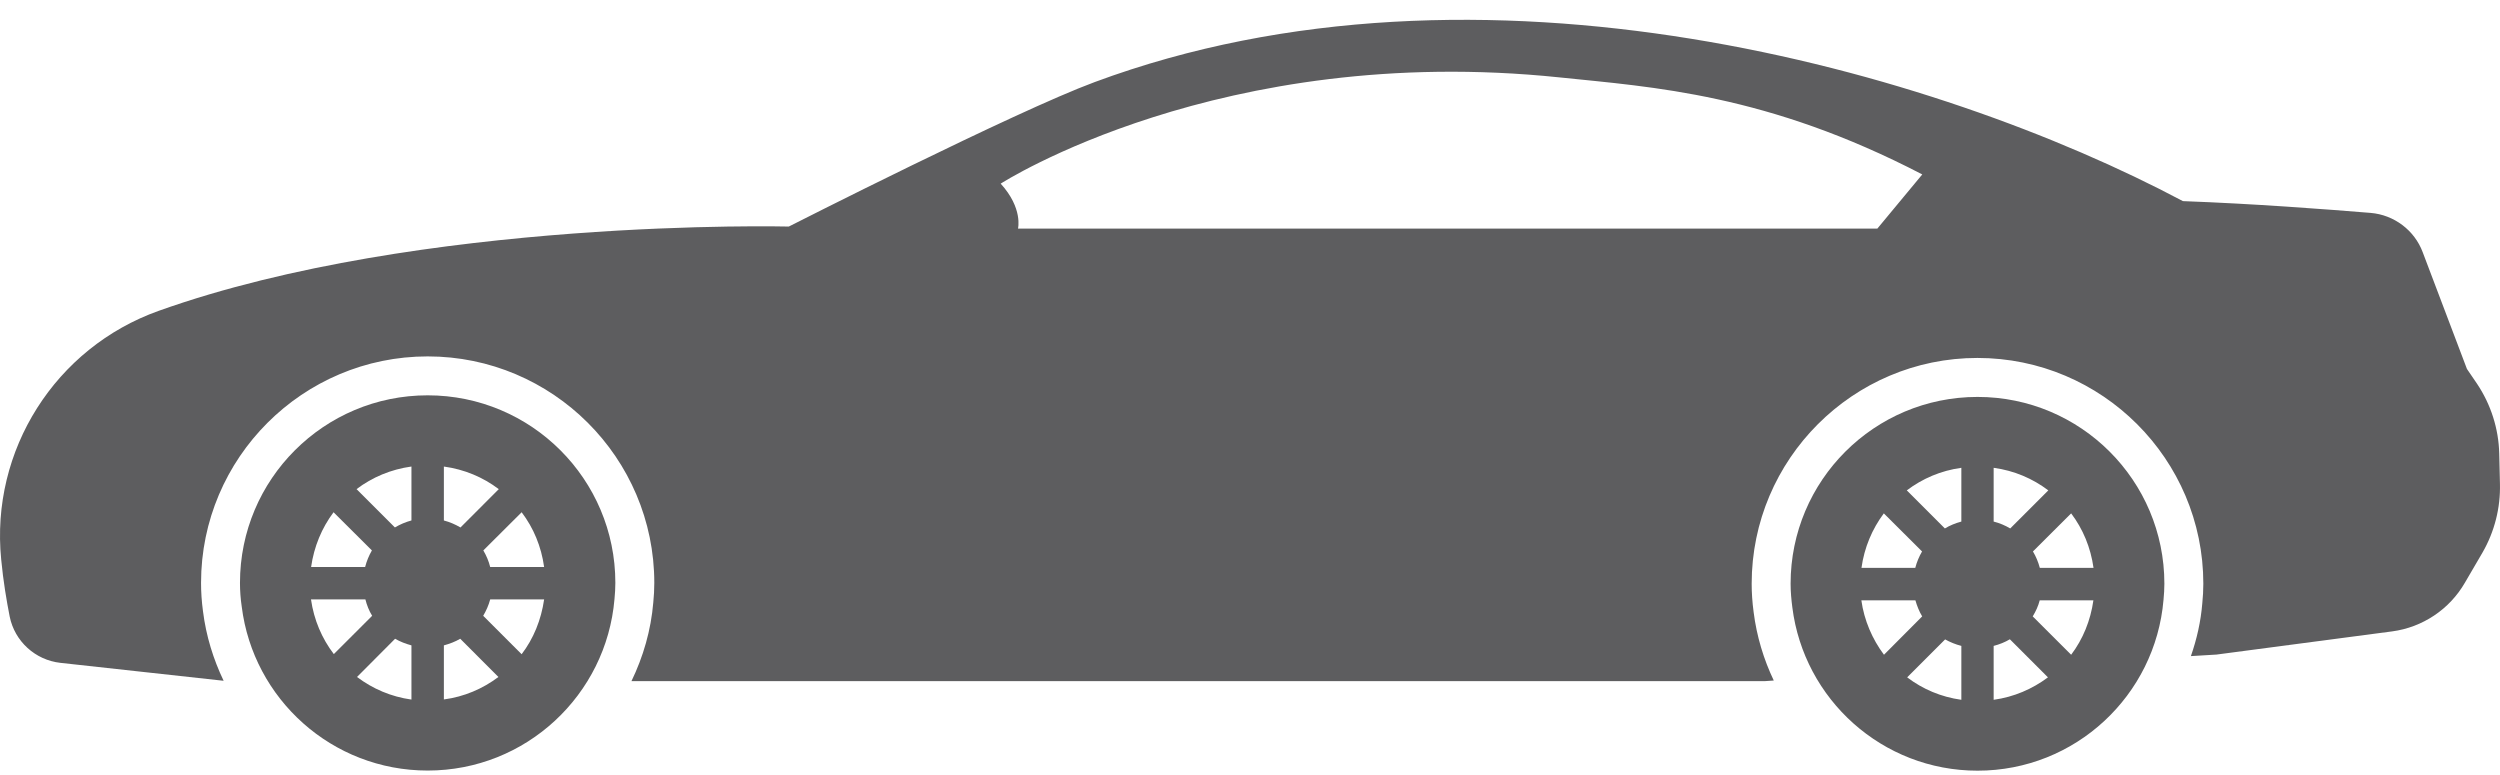 <svg width="100" height="31" viewBox="0 0 100 31" fill="none" xmlns="http://www.w3.org/2000/svg">
<path d="M17.107 15.813C12.96 15.813 9.599 19.169 9.599 23.316C9.599 23.639 9.623 23.953 9.669 24.264C10.13 27.962 13.28 30.822 17.107 30.822C21.038 30.822 24.256 27.8 24.58 23.958C24.6 23.747 24.614 23.532 24.614 23.316C24.614 19.169 21.253 15.813 17.107 15.813ZM13.342 20.49L14.876 22.017C14.757 22.224 14.665 22.445 14.605 22.681H12.444C12.561 21.86 12.871 21.119 13.342 20.49ZM12.44 23.977H14.616C14.675 24.21 14.762 24.43 14.886 24.632L13.353 26.164C12.876 25.54 12.556 24.793 12.44 23.977ZM16.458 27.983C15.643 27.87 14.906 27.551 14.281 27.079L15.804 25.55C16.007 25.669 16.227 25.751 16.458 25.815V27.983ZM16.458 20.818C16.222 20.882 16.002 20.976 15.796 21.098L14.262 19.565C14.891 19.089 15.638 18.774 16.458 18.661V20.818H16.458ZM17.755 18.662C18.576 18.774 19.322 19.089 19.951 19.566L18.419 21.099C18.211 20.976 17.992 20.882 17.755 20.819V18.662V18.662ZM17.755 27.978V25.815C17.986 25.752 18.208 25.669 18.409 25.55L19.937 27.079C19.308 27.551 18.571 27.87 17.755 27.978ZM20.865 26.169L19.328 24.632C19.446 24.43 19.544 24.215 19.608 23.977H21.765C21.647 24.793 21.342 25.545 20.865 26.169ZM19.608 22.681C19.549 22.445 19.455 22.224 19.333 22.017L20.866 20.49C21.342 21.119 21.652 21.86 21.765 22.681H19.608Z" fill="#5D5D5F"/>
<path d="M79.102 15.877C74.97 15.877 71.624 19.223 71.624 23.349C71.624 23.668 71.653 23.982 71.693 24.292C72.155 27.973 75.29 30.827 79.102 30.827C83.013 30.827 86.217 27.821 86.541 23.989C86.561 23.777 86.575 23.565 86.575 23.349C86.575 19.223 83.23 15.877 79.102 15.877ZM75.353 20.535L76.882 22.058C76.763 22.264 76.67 22.485 76.611 22.715H74.459C74.572 21.901 74.887 21.159 75.353 20.535ZM74.454 24.012H76.616C76.68 24.238 76.769 24.46 76.887 24.656L75.359 26.19C74.892 25.566 74.567 24.818 74.454 24.012ZM78.454 27.992C77.643 27.88 76.906 27.565 76.287 27.094L77.805 25.576C78.007 25.688 78.223 25.777 78.454 25.836V27.992ZM78.454 20.863C78.218 20.927 77.997 21.016 77.795 21.138L76.272 19.615C76.896 19.143 77.638 18.824 78.454 18.712V20.863ZM79.746 18.712C80.567 18.824 81.309 19.143 81.932 19.615L80.409 21.138C80.203 21.016 79.982 20.922 79.746 20.863V18.712H79.746ZM79.746 27.992V25.836C79.977 25.777 80.198 25.688 80.395 25.571L81.918 27.094C81.294 27.561 80.557 27.88 79.746 27.992ZM82.846 26.19L81.309 24.656C81.431 24.454 81.53 24.243 81.589 24.012H83.736C83.623 24.818 83.318 25.566 82.846 26.19ZM81.593 22.715C81.53 22.48 81.441 22.264 81.318 22.058L82.846 20.535C83.318 21.159 83.627 21.901 83.741 22.715H81.593V22.715Z" fill="#5D5D5F"/>
<path d="M99.969 18.136C99.944 17.143 99.635 16.18 99.085 15.356L98.677 14.757L96.908 10.088C96.579 9.209 95.763 8.595 94.825 8.516C93.09 8.374 90.133 8.147 87.317 8.045C77.461 2.812 59.238 -2.451 43.785 3.284C40.612 4.457 31.552 9.062 31.552 9.062C31.552 9.062 16.842 8.693 6.352 12.432C2.215 13.906 -0.39 18.014 0.048 22.381C0.131 23.257 0.264 24.032 0.387 24.661C0.588 25.653 1.409 26.401 2.416 26.514L8.945 27.231C8.533 26.37 8.244 25.442 8.12 24.454C8.066 24.053 8.042 23.679 8.042 23.316C8.042 18.318 12.11 14.256 17.107 14.256C22.103 14.256 26.172 18.318 26.172 23.316C26.172 23.581 26.157 23.837 26.132 24.092C26.039 25.211 25.729 26.272 25.258 27.246H70.588L70.951 27.221C70.548 26.375 70.268 25.458 70.145 24.484C70.091 24.081 70.067 23.707 70.067 23.349C70.067 18.372 74.12 14.318 79.097 14.318C84.079 14.318 88.133 18.367 88.133 23.349C88.133 23.609 88.118 23.865 88.093 24.12C88.034 24.857 87.872 25.566 87.636 26.244L88.658 26.183L95.684 25.256C96.903 25.094 97.984 24.372 98.598 23.305L99.3 22.102C99.782 21.267 100.023 20.312 99.998 19.349L99.969 18.136ZM75.093 9.145H40.72C40.72 9.145 40.926 8.329 40.027 7.346C40.027 7.346 48.813 1.681 62.382 3.096C66.117 3.485 70.681 3.75 76.891 6.977L75.093 9.145Z" fill="#5D5D5F"/>
</svg>
